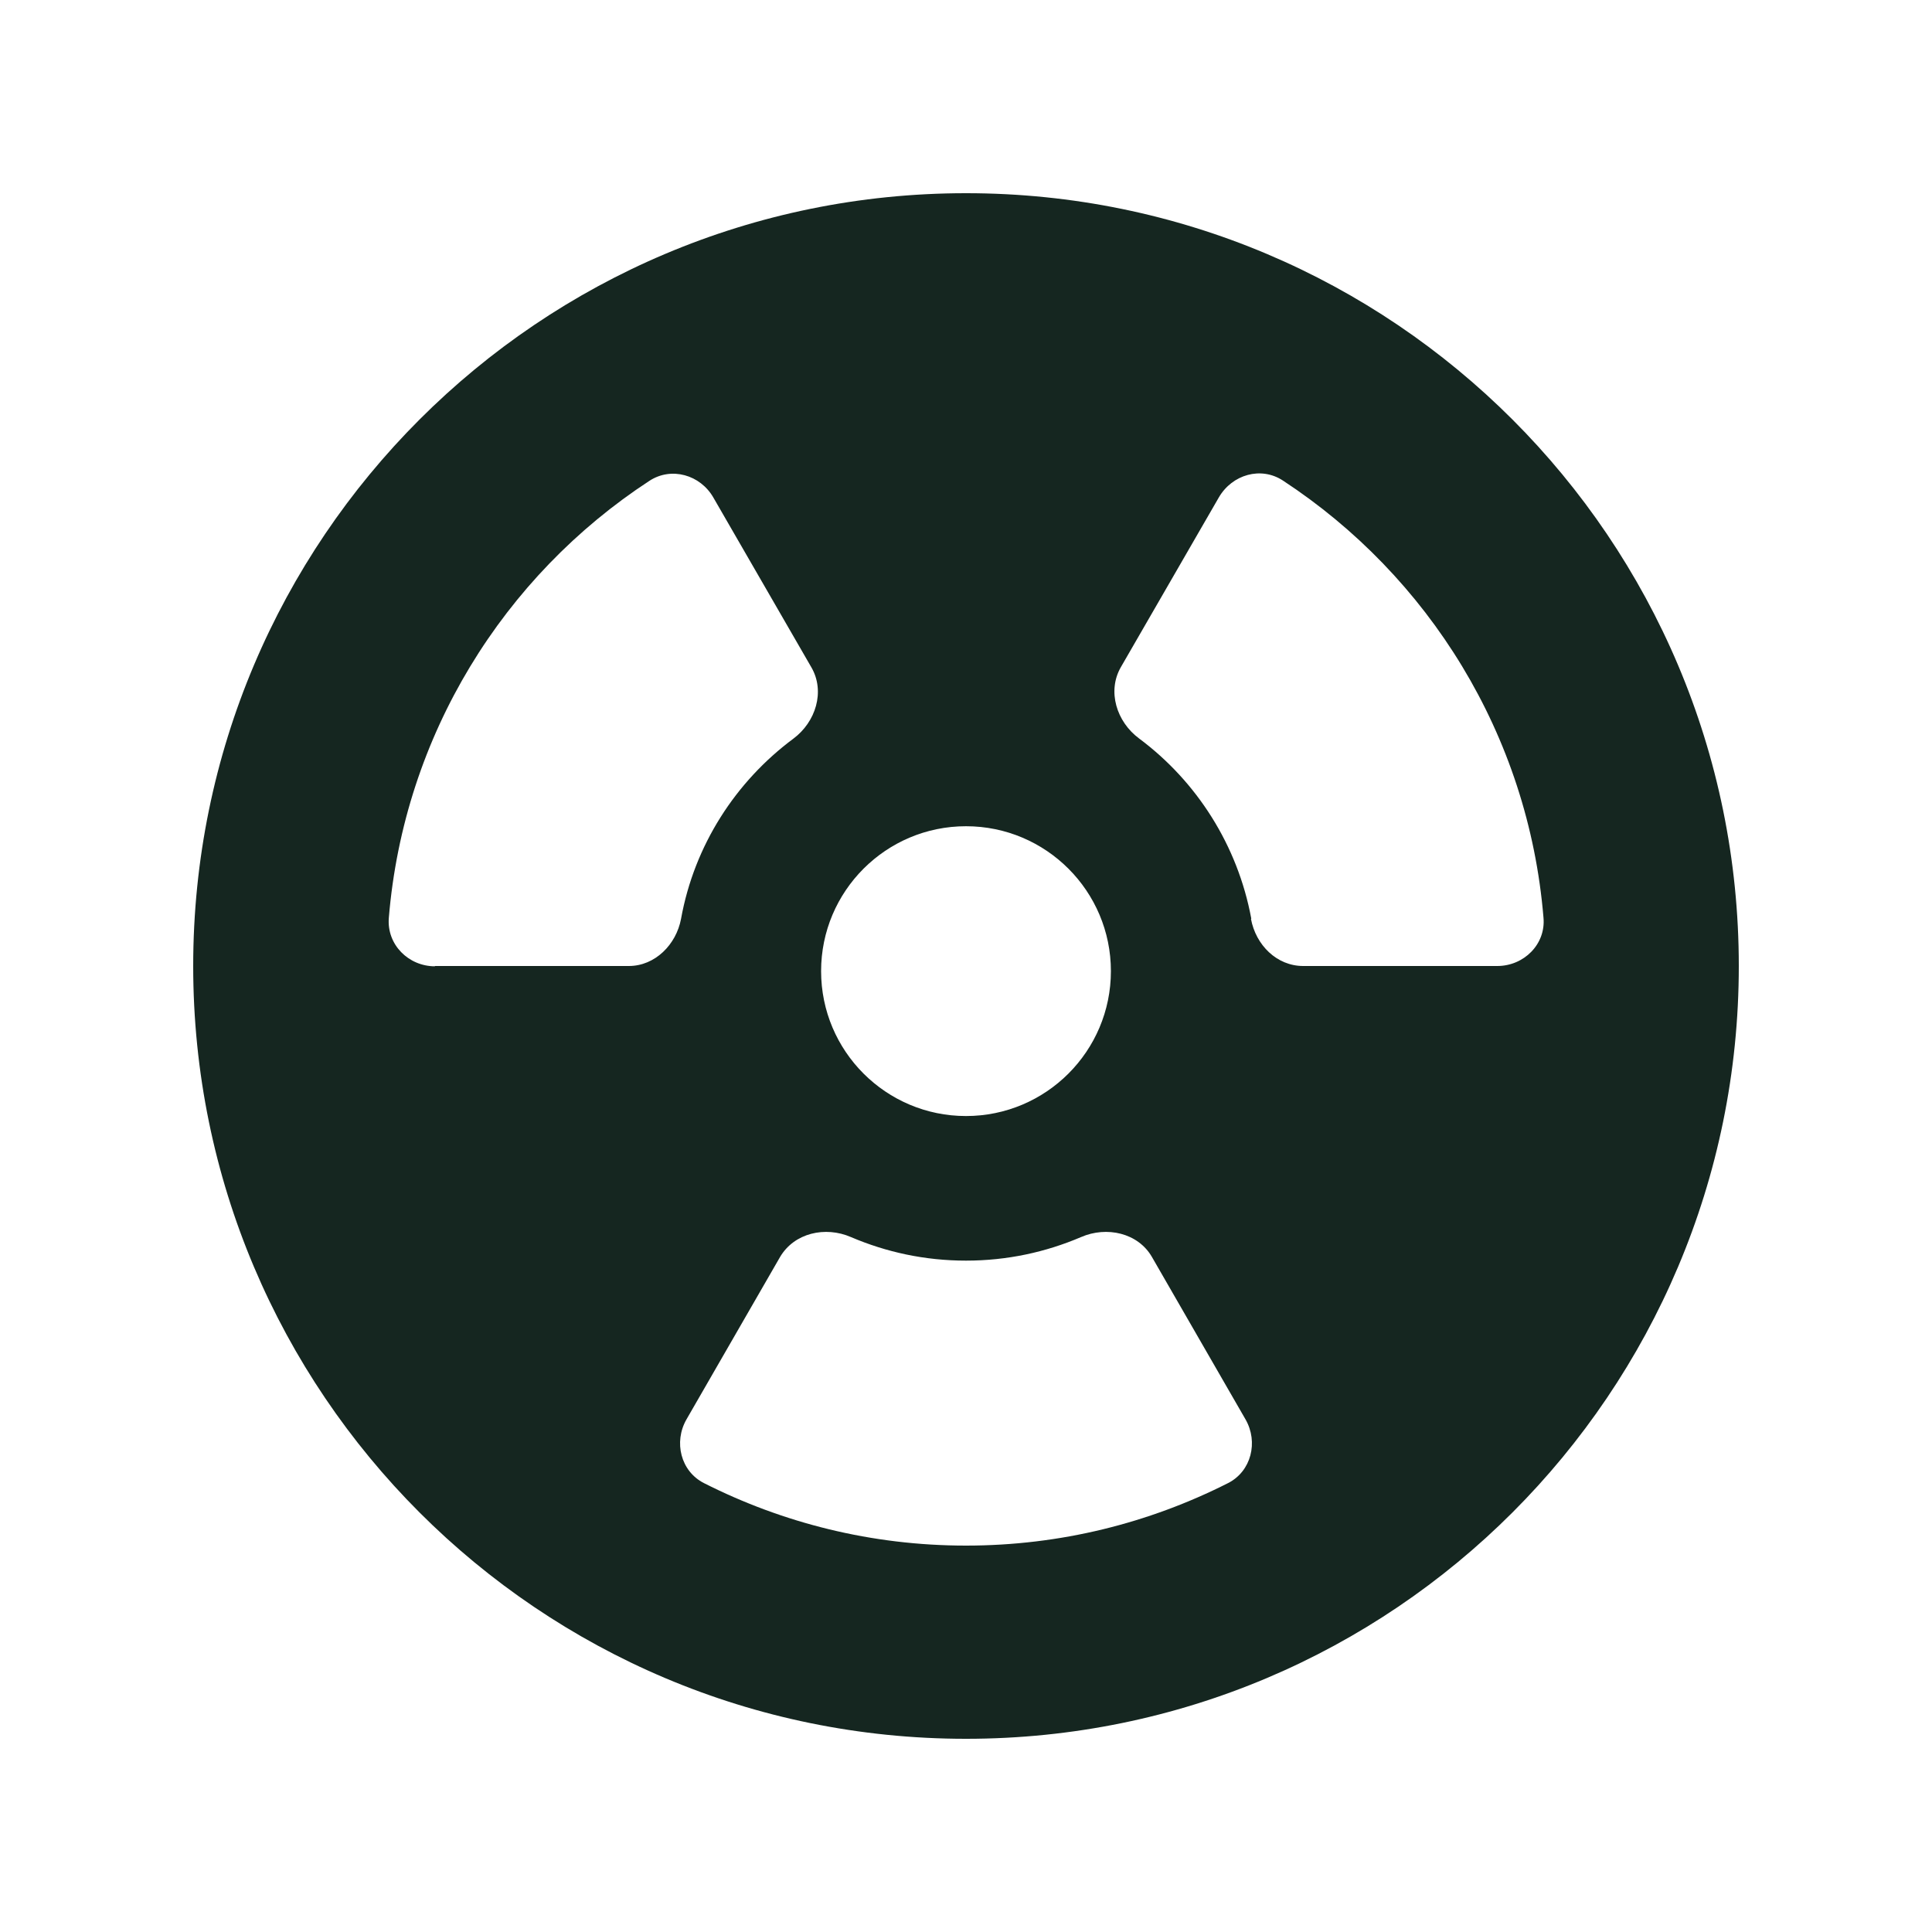 <svg xmlns="http://www.w3.org/2000/svg" viewBox="0 0 640 640"><!--! Font Awesome Free 7.0.0 by @fontawesome - https://fontawesome.com License - https://fontawesome.com/license/free (Icons: CC BY 4.0, Fonts: SIL OFL 1.1, Code: MIT License) Copyright 2025 Fonticons, Inc. --><path fill="#152620" d="M64 320C64 178.6 178.6 64 320 64C461.4 64 576 178.6 576 320C576 461.4 461.4 576 320 576C178.6 576 64 461.4 64 320zM144 320L208.3 320C217 320 224 312.9 225.6 304.4C230 280 243.7 258.9 262.8 244.7C270.2 239.2 273.4 229.1 268.8 221.1L236.3 164.8C232 157.3 222.4 154.5 215.1 159.3C166.9 190.8 133.8 243.5 128.8 304.1C128.1 312.9 135.3 320.1 144.1 320.1zM281.9 409.8C273.4 406.1 263.1 408.4 258.4 416.4L227.4 470.2C223.1 477.7 225.5 487.4 233.2 491.3C259.3 504.5 288.7 512 320 512C351.3 512 380.7 504.5 406.8 491.3C414.5 487.4 416.9 477.7 412.6 470.2L381.6 416.4C377 408.4 366.6 406.1 358.1 409.8C346.4 414.8 333.6 417.6 320 417.6C306.4 417.6 293.6 414.8 281.9 409.8zM414.4 304.4C416 313 422.9 320 431.7 320L496 320C504.8 320 512.1 312.8 511.3 304C506.3 243.4 473.2 190.8 425 159.2C417.7 154.4 408.2 157.2 403.8 164.7L371.3 221C366.7 229 369.9 239.1 377.3 244.6C396.4 258.8 410 280 414.5 304.3zM320 369.7C346.5 369.7 368 348.2 368 321.7C368 295.2 346.5 273.7 320 273.7C293.5 273.7 272 295.2 272 321.7C272 348.2 293.5 369.7 320 369.7z"/></svg>